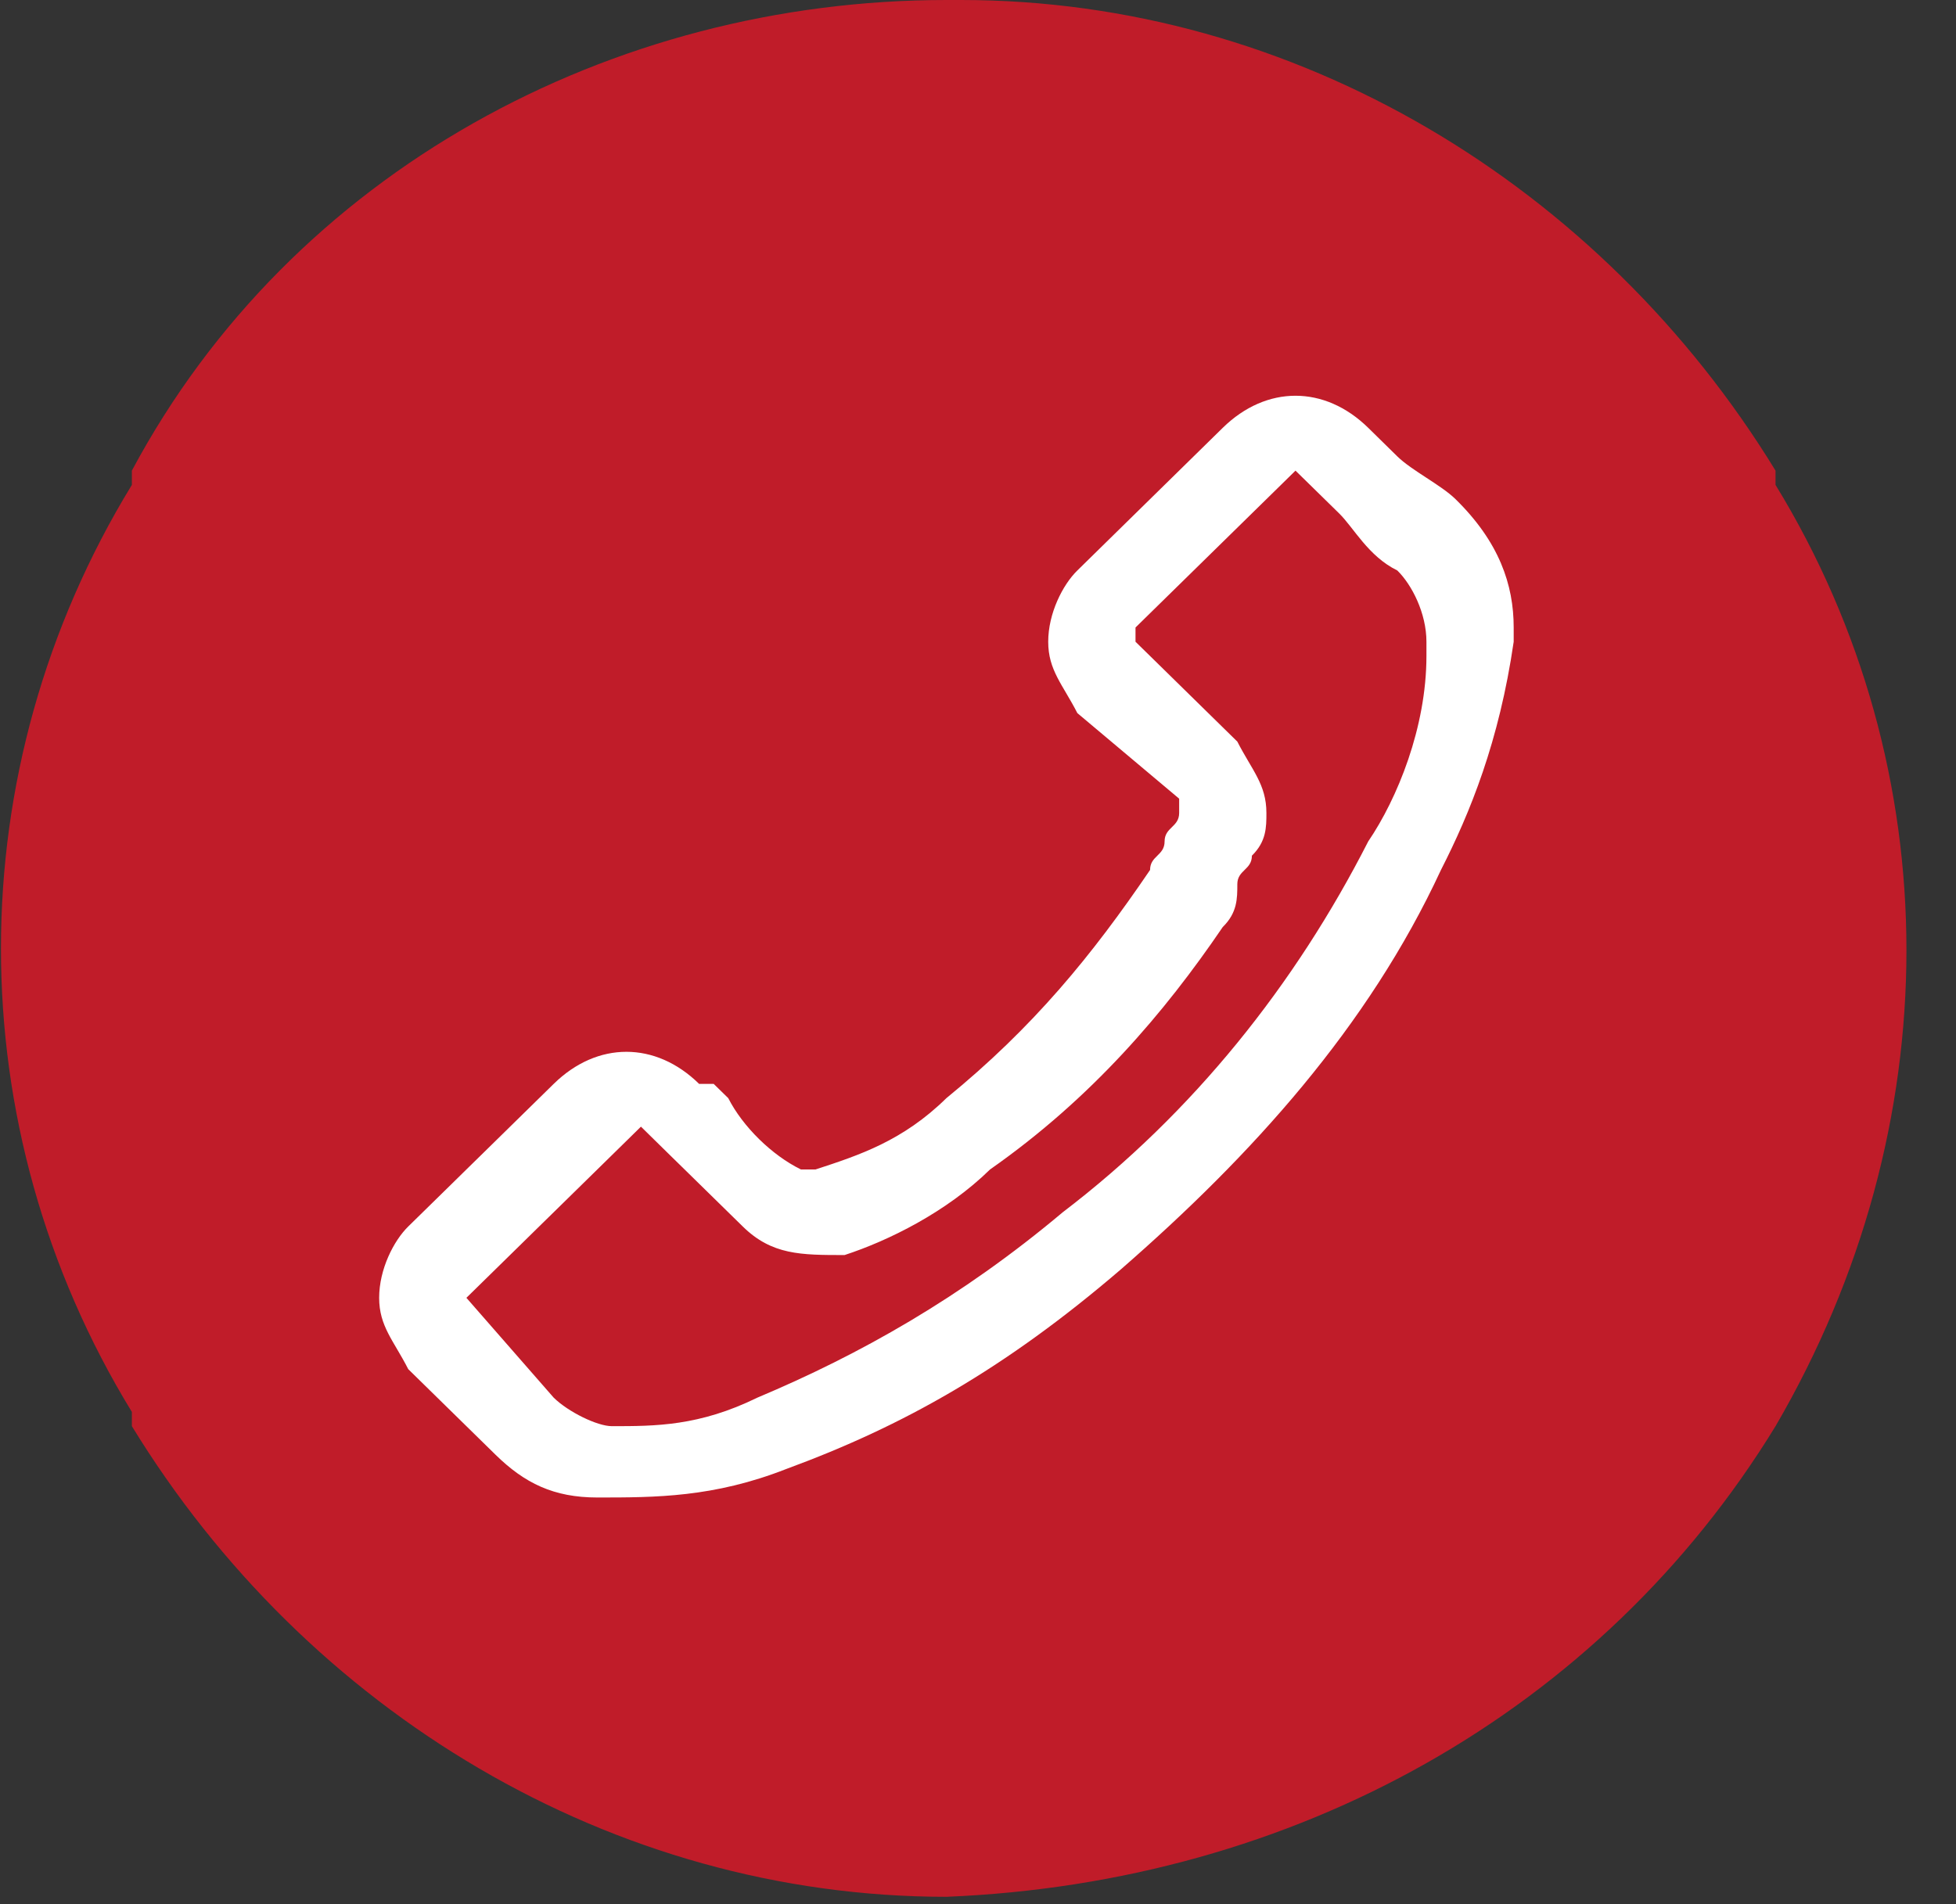 <svg width="38" height="37" viewBox="0 0 38 37" fill="none" xmlns="http://www.w3.org/2000/svg">
<rect x="0" y="0" width="38" height="37" fill="#333333" stroke="none"/>
<path d="M34.494 27.712C37.885 21.893 37.885 14.965 34.494 9.422V9.145C31.103 3.603 25.168 0 18.669 0H18.386C11.887 0 5.67 3.325 2.562 9.145V9.422C-0.829 14.965 -0.829 21.893 2.562 27.435V27.712C5.953 33.255 11.887 36.857 18.386 36.857C25.168 36.58 31.103 33.255 34.494 27.712Z" fill="#C01C29"/>
<path d="M28.277 9.699C27.994 9.422 27.429 9.145 27.146 8.868C26.864 8.591 26.864 8.591 26.581 8.313C25.733 7.482 24.603 7.482 23.755 8.313L20.93 11.085C20.647 11.362 20.364 11.916 20.364 12.47C20.364 13.024 20.647 13.302 20.93 13.856L22.908 15.519C22.908 15.519 22.908 15.519 22.908 15.796C22.908 16.073 22.625 16.073 22.625 16.35C22.625 16.627 22.343 16.627 22.343 16.904C21.212 18.567 20.082 19.953 18.386 21.338C17.539 22.17 16.691 22.447 15.843 22.724C15.56 22.724 15.56 22.724 15.56 22.724C14.995 22.447 14.43 21.892 14.148 21.338L13.865 21.061H13.582C12.735 20.23 11.604 20.23 10.757 21.061L9.344 22.447L9.061 22.724L8.779 23.001C8.496 23.278 8.213 23.555 7.931 23.832C7.648 24.11 7.366 24.664 7.366 25.218C7.366 25.772 7.648 26.049 7.931 26.604L9.626 28.266C10.191 28.82 10.757 29.098 11.604 29.098C12.735 29.098 13.865 29.098 15.278 28.543C17.539 27.712 19.517 26.604 21.777 24.664C24.321 22.447 26.581 19.953 27.994 16.904C28.559 15.796 29.125 14.41 29.407 12.47V12.193C29.407 11.362 29.125 10.53 28.277 9.699ZM9.061 25.218C9.061 24.941 9.061 24.941 9.061 25.218C9.626 24.664 9.909 24.387 10.191 24.11L10.474 23.832L10.757 23.555L12.169 22.17L12.452 21.892C12.452 21.892 12.452 21.892 12.735 22.17L13.017 22.447L13.3 22.724C13.865 23.278 14.148 23.555 14.43 23.832C14.995 24.387 15.56 24.387 16.408 24.387C17.256 24.11 18.386 23.555 19.234 22.724C21.212 21.338 22.625 19.675 23.755 18.013C24.038 17.736 24.038 17.459 24.038 17.181C24.038 16.904 24.321 16.904 24.321 16.627C24.603 16.35 24.603 16.073 24.603 15.796C24.603 15.242 24.321 14.964 24.038 14.41L22.343 12.747L22.06 12.47C22.06 12.47 22.06 12.47 22.06 12.193L24.886 9.422C25.168 9.145 25.168 9.145 25.168 9.145C25.168 9.145 25.168 9.145 25.451 9.422C25.733 9.699 25.733 9.699 26.016 9.976C26.299 10.253 26.581 10.808 27.146 11.085C27.429 11.362 27.712 11.916 27.712 12.47C27.712 12.47 27.712 12.47 27.712 12.747C27.712 14.133 27.146 15.519 26.581 16.35C25.168 19.121 23.19 21.615 20.647 23.555C18.669 25.218 16.691 26.326 14.713 27.158C13.582 27.712 12.735 27.712 11.887 27.712C11.604 27.712 11.039 27.435 10.757 27.158L9.061 25.218Z" fill="white"/>
</svg>
